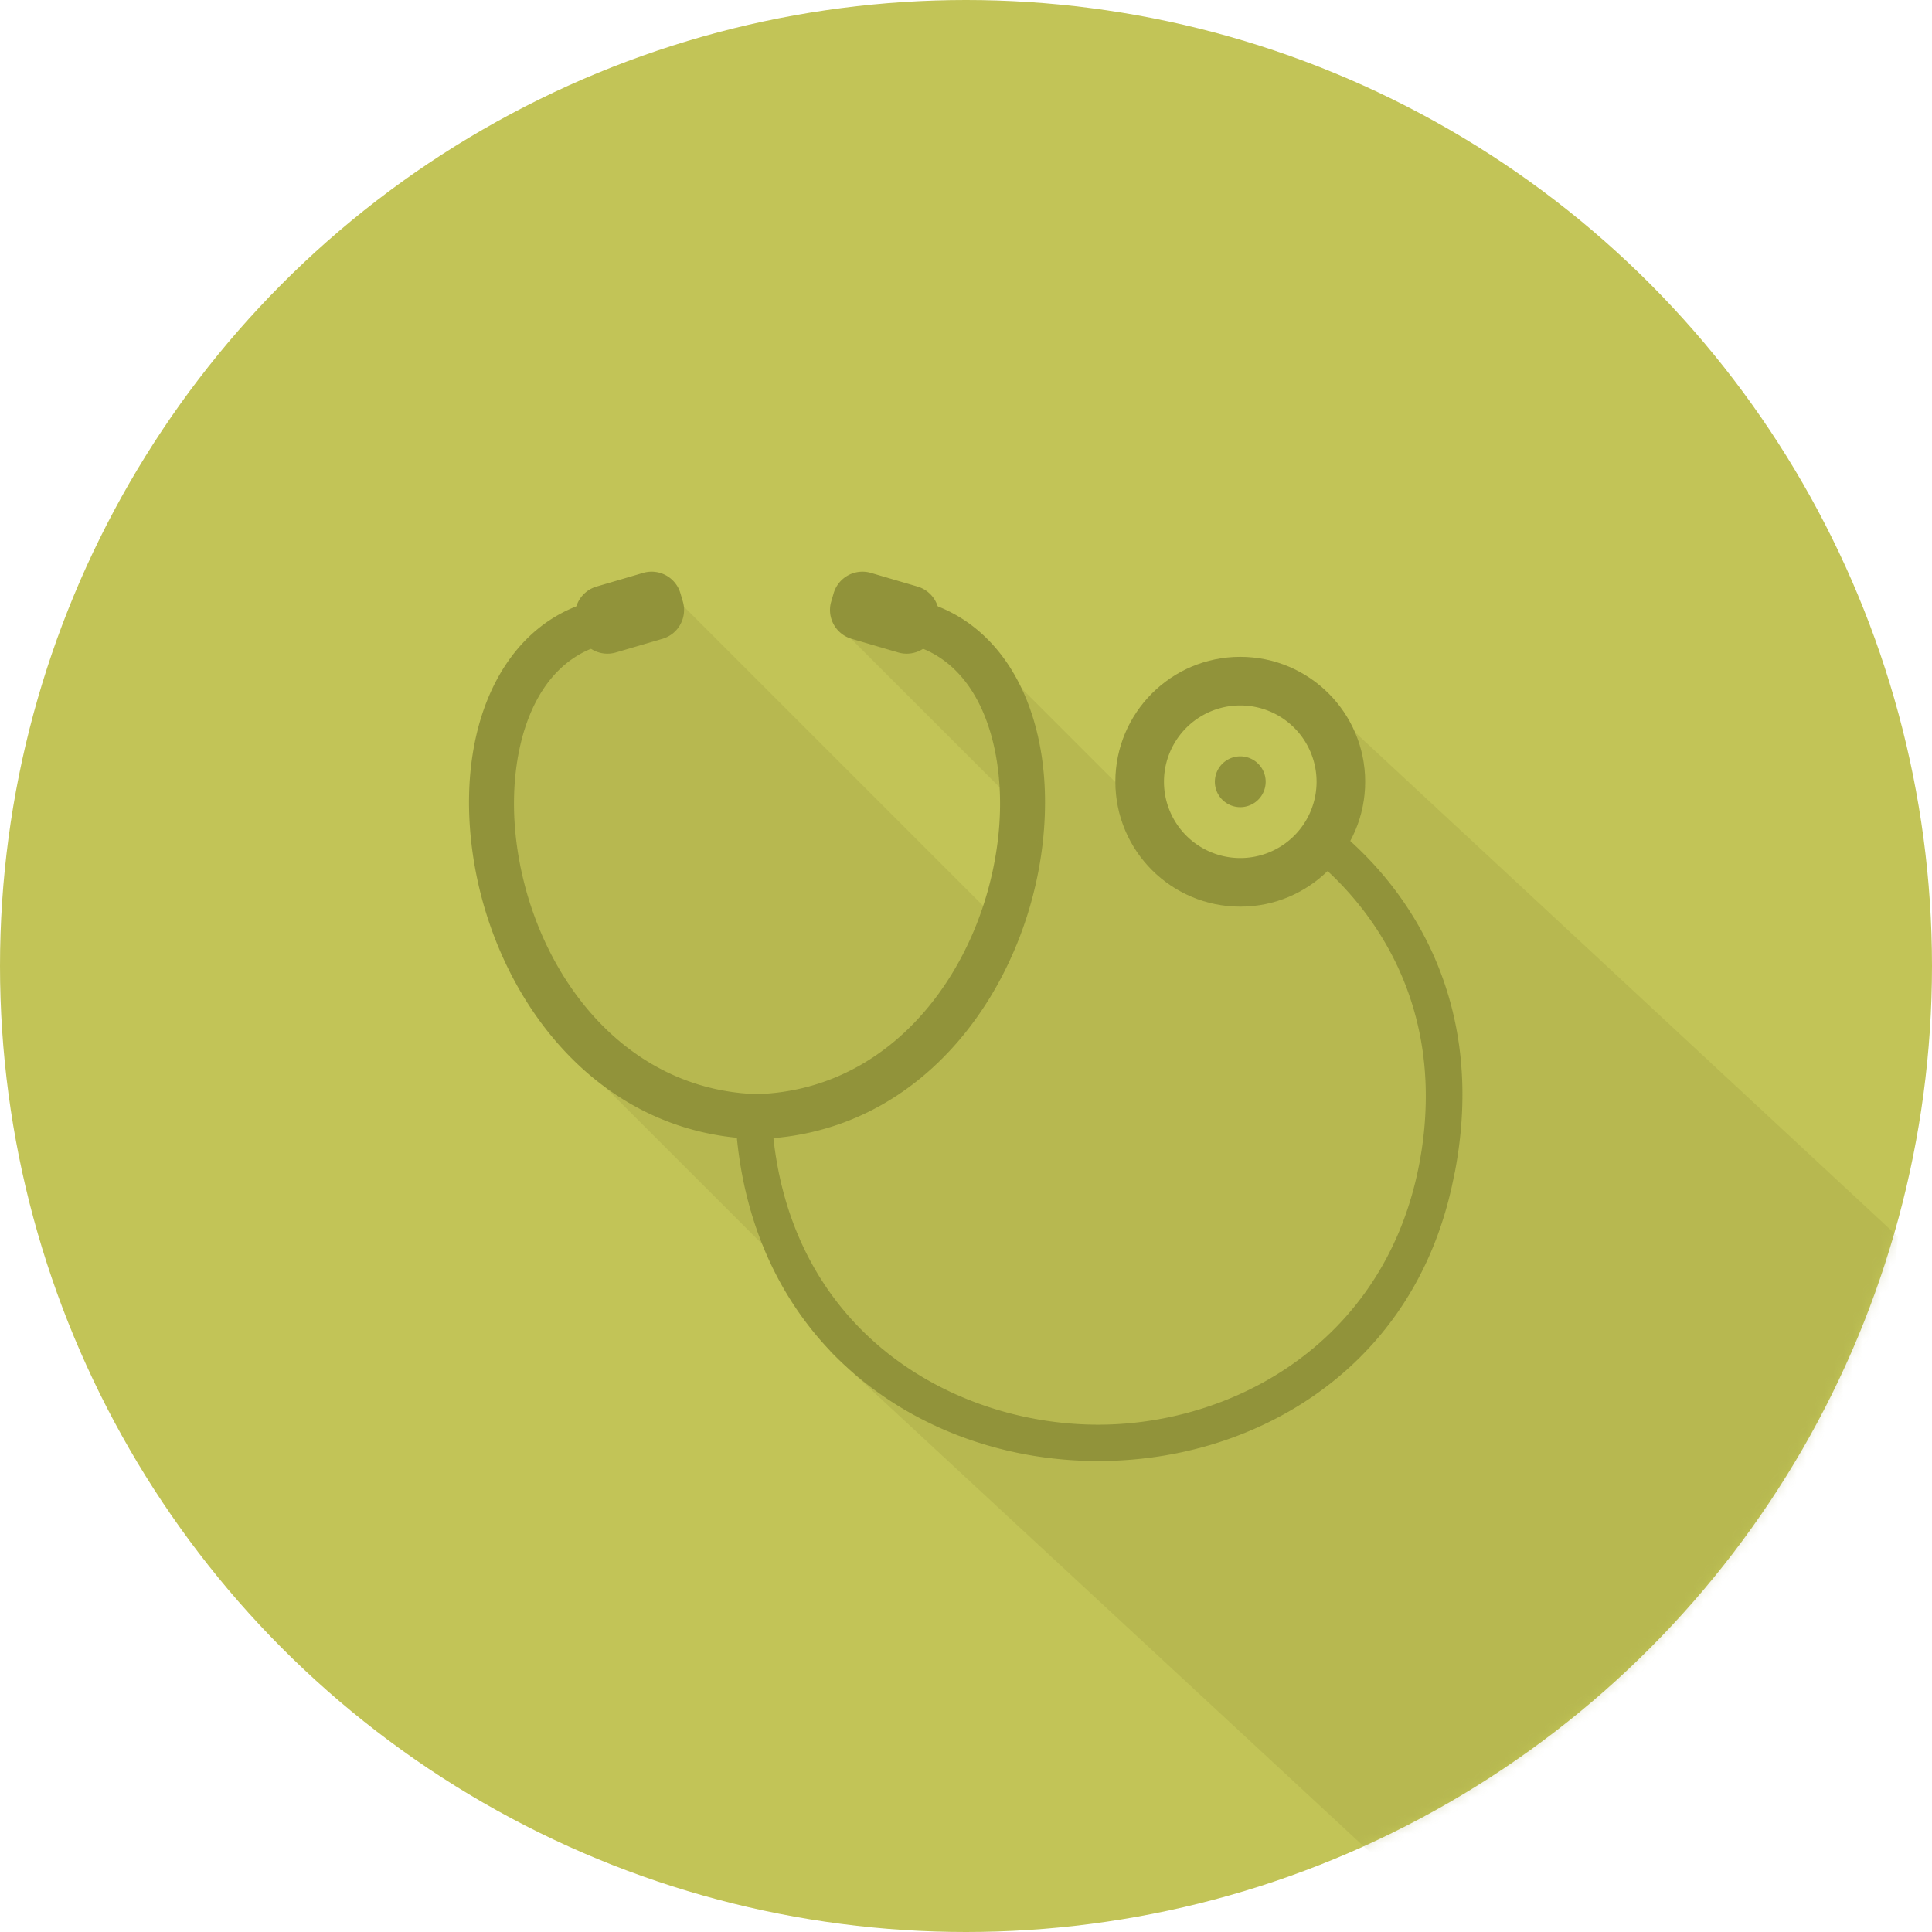 <svg width="207" height="207" fill="none" xmlns="http://www.w3.org/2000/svg">
    <circle cx="103.5" cy="103.5" r="103.5" fill="#C2C457"/>
    <mask id="a" style="mask-type:alpha" maskUnits="userSpaceOnUse" x="0" y="0" width="207" height="207">
        <circle cx="103.5" cy="103.5" r="103.5" fill="#fff"/>
    </mask>
    <g mask="url(#a)">
        <path opacity=".23" fill-rule="evenodd" clip-rule="evenodd" d="m141.132 74.695-18.553 12.183-18.051-18.052-15.208-2.25 19.742 19.741-1.58 10.475-1.204 1.205L70.281 62l-12.07 7.12-5.223 8.33L52 89.73l3.388 12.142 6.878 9.692-1.949.39 30.716 30.716-2.125 2.124L149.534 201c29.341-9.969 51.002-36.519 53.823-68.499l-62.225-57.806z" fill="#91933A"/>
        <path fill-rule="evenodd" clip-rule="evenodd" d="M147.825 94.482c-4.366-5.268-10.207-9.285-16.753-11.704l-1.117 2.268c6.218 2.25 11.769 6.025 15.9 11.007 4.093 4.939 8.545 13.112 7.507 24.777a43.78 43.78 0 0 1-.217 1.916c-2.88 20.863-20.041 30.647-35.478 30.647-15.937 0-33.895-10.225-35.667-32.674-.072-.896-.508-1.863-1.304-1.863a.895.895 0 0 0-.645.324c-.332.371-.497 1.024-.438 1.74.853 10.812 5.324 19.855 12.934 26.152 6.792 5.62 15.712 8.717 25.12 8.717 9.407 0 18.329-3.097 25.12-8.717 6.475-5.356 10.664-12.703 12.302-21.431.026-.087.05-.172.066-.264 2.804-14.84-2.439-24.993-7.33-30.895z" fill="#91933A"/>
        <path d="M147.825 94.482c-4.366-5.268-10.207-9.285-16.753-11.704l-1.117 2.268c6.218 2.25 11.769 6.025 15.9 11.007 4.093 4.939 8.545 13.112 7.507 24.777a43.78 43.78 0 0 1-.217 1.916c-2.88 20.863-20.041 30.647-35.478 30.647-15.937 0-33.895-10.225-35.667-32.674-.072-.896-.508-1.863-1.304-1.863a.895.895 0 0 0-.645.324c-.332.371-.497 1.024-.438 1.74.853 10.812 5.324 19.855 12.934 26.152 6.792 5.62 15.712 8.717 25.12 8.717 9.407 0 18.329-3.097 25.12-8.717 6.475-5.356 10.664-12.703 12.302-21.431.026-.087.05-.172.066-.264 2.804-14.84-2.439-24.993-7.33-30.895" stroke="#91933A" stroke-width="1.5" stroke-linecap="round" stroke-linejoin="round"/>
        <path fill-rule="evenodd" clip-rule="evenodd" d="M148.143 94.217c-4.401-5.312-10.29-9.367-16.888-11.813l-.371.756c6.493 2.392 12.293 6.363 16.62 11.585 4.837 5.834 10.017 15.871 7.245 30.554-.013.073-.034.143-.052.211-1.632 8.672-5.837 15.998-12.172 21.243-6.718 5.56-15.546 8.621-24.86 8.621-9.31 0-18.136-3.061-24.855-8.621-7.52-6.224-11.942-15.167-12.786-25.864-.048-.6.08-1.15.335-1.436a.496.496 0 0 1 .337-.185c.5 0 .833.765.891 1.485 1.792 22.709 19.96 33.052 36.079 33.052 15.224 0 32.948-9.7 35.886-30.996.085-.628.157-1.253.222-1.944 1.057-11.872-3.549-20.19-7.601-25.075-4.167-5.029-9.768-8.84-16.037-11.116l-.367.745c6.168 2.223 11.677 5.96 15.768 10.899 3.952 4.766 8.445 12.882 7.415 24.473-.066.688-.137 1.31-.219 1.899-2.887 20.821-20.196 30.288-35.067 30.288-15.752 0-33.503-10.105-35.254-32.291-.089-1.117-.657-2.246-1.734-2.246a1.308 1.308 0 0 0-.938.463c-.41.463-.608 1.209-.54 2.05.863 10.926 5.384 20.067 13.082 26.437 6.865 5.682 15.88 8.81 25.384 8.81s18.52-3.128 25.386-8.811c6.488-5.37 10.791-12.864 12.44-21.652.025-.093.051-.188.072-.284 2.831-15-2.472-25.266-7.421-31.237z" fill="#91933A"/>
        <path fill-rule="evenodd" clip-rule="evenodd" d="m98.584 65.992-.357 1.618c8.513 2.455 11.326 12.79 10.295 22.192-1.548 14.183-11.437 28.537-27.411 29.017-15.974-.48-25.866-14.834-27.415-29.017C52.67 80.4 55.482 70.065 63.995 67.61l-.357-1.618c-8.277 2.343-12.911 11.848-11.586 23.99 1.63 14.916 12.112 30.015 29.059 30.492 16.946-.478 27.427-15.575 29.058-30.492 1.327-12.141-3.308-21.648-11.585-23.99z" fill="#91933A"/>
        <path fill-rule="evenodd" clip-rule="evenodd" d="M110.169 89.982c-1.631 14.917-12.112 30.014-29.058 30.492-16.948-.477-27.429-15.576-29.06-30.492-1.325-12.143 3.31-21.647 11.587-23.99l.357 1.617C55.48 70.065 52.67 80.4 53.695 89.802c1.55 14.183 11.441 28.537 27.416 29.016 15.974-.479 25.863-14.833 27.412-29.016 1.03-9.402-1.783-19.737-10.296-22.193l.356-1.617c8.278 2.342 12.913 11.848 11.586 23.99zm-12.21-25-.716 3.231c8.639 1.911 11.479 12.175 10.458 21.5-1.511 13.812-11.107 27.783-26.59 28.267-15.484-.483-25.083-14.455-26.593-28.268-1.02-9.324 1.82-19.589 10.459-21.499l-.715-3.23C55.05 67.018 49.814 77.102 51.23 90.07c1.669 15.284 12.45 30.742 29.88 31.219 17.431-.478 28.213-15.935 29.883-31.219 1.414-12.969-3.822-23.052-13.034-25.089z" fill="#91933A"/>
        <path d="M110.914 90.064a.75.75 0 1 0-1.491-.163l1.491.163zm-29.803 30.41-.022.75h.043l-.022-.75zM52.05 89.982l-.745.082.745-.082zm11.587-23.99.732-.162a.75.75 0 0 0-.937-.56l.205.722zm.357 1.617.207.72a.75.75 0 0 0 .525-.882l-.733.162zm-10.3 22.193-.745.081.745-.08zm27.416 29.016-.023.75h.045l-.022-.75zm27.412-29.016-.746-.082.746.082zM98.227 67.61l-.733-.162a.75.75 0 0 0 .525.883l.207-.72zm.356-1.617.205-.722a.75.75 0 0 0-.937.56l.733.162zm10.84 23.909a.75.75 0 1 0 1.491.163l-1.491-.163zM98.691 65.144a.75.75 0 1 0-1.465-.324l1.465.324zm-1.448 3.07-.732-.163a.75.75 0 0 0 .57.894l.162-.732zm10.458 21.498-.745-.081.745.081zm-26.59 28.268-.024.75h.047l-.023-.75zM54.517 89.712l.746-.081-.745.081zm10.459-21.499.161.732a.75.75 0 0 0 .57-.894l-.731.162zm-.715-3.23.733-.163a.75.75 0 0 0-.894-.57l.162.732zM51.23 90.07l.746-.081-.745.081zm29.88 31.219-.02.75h.041l-.02-.75zm29.883-31.219.745.082-.745-.082zM98.12 64.25a.75.75 0 1 0-.323 1.464l.323-1.464zm11.303 25.65c-1.607 14.701-11.9 29.361-28.334 29.824l.043 1.5c17.458-.493 28.127-16.027 29.782-31.16l-1.491-.163zm-28.291 29.824c-16.435-.462-26.728-15.124-28.335-29.823l-1.491.163c1.655 15.132 12.324 30.668 29.783 31.16l.043-1.5zM52.797 89.901c-1.307-11.98 3.284-20.99 11.045-23.187l-.409-1.444c-8.792 2.49-13.47 12.487-12.127 24.794l1.491-.163zm10.108-23.747.357 1.617 1.465-.324-.357-1.617-1.465.324zm.882.734c-4.536 1.309-7.515 4.715-9.215 8.932-1.696 4.208-2.145 9.271-1.622 14.064l1.491-.163c-.503-4.61-.06-9.415 1.523-13.34 1.577-3.914 4.26-6.904 8.238-8.051l-.415-1.442zM52.95 89.883c1.572 14.395 11.649 29.19 28.138 29.685l.045-1.5c-15.459-.463-25.166-14.376-26.692-28.347l-1.491.162zm28.183 29.685c16.49-.495 26.563-15.29 28.135-29.684l-1.491-.163c-1.526 13.971-11.23 27.884-26.689 28.347l.045 1.5zm28.135-29.684c.525-4.792.076-9.856-1.619-14.064-1.7-4.217-4.679-7.623-9.215-8.931l-.415 1.44c3.977 1.148 6.661 4.138 8.238 8.052 1.582 3.925 2.025 8.73 1.52 13.34l1.491.163zM98.958 67.77l.358-1.617-1.465-.324-.357 1.617 1.465.324zm-.579-1.057c7.762 2.196 12.353 11.209 11.044 23.187l1.491.163c1.345-12.306-3.334-22.306-12.126-24.794l-.409 1.444zm-1.153-1.894-.715 3.231 1.465.324.715-3.23-1.465-.325zm-.144 4.125c4.02.89 6.726 3.718 8.321 7.527 1.601 3.825 2.053 8.588 1.553 13.159l1.491.163c.52-4.753.063-9.784-1.661-13.9-1.729-4.132-4.762-7.392-9.38-8.413l-.325 1.464zm9.874 20.686c-1.488 13.603-10.902 27.132-25.869 27.599l.047 1.5c16-.5 25.779-14.914 27.313-28.936l-1.491-.163zM81.134 117.23c-14.967-.466-24.383-13.996-25.87-27.6l-1.491.164c1.533 14.022 11.315 28.437 27.314 28.936l.047-1.5zm-25.87-27.6c-.5-4.57-.047-9.334 1.554-13.158 1.594-3.81 4.3-6.638 8.32-7.527l-.323-1.464c-4.618 1.02-7.651 4.28-9.381 8.412-1.723 4.116-2.181 9.148-1.661 13.9l1.491-.162zM65.71 68.052l-.714-3.23-1.465.323.714 3.231 1.465-.324zM64.1 64.25c-9.76 2.157-15.052 12.759-13.616 25.903l1.491-.163c-1.398-12.795 3.781-22.36 12.448-24.276l-.323-1.464zM50.485 90.153c1.692 15.503 12.663 31.396 30.605 31.887l.041-1.5c-16.92-.463-27.51-15.486-29.155-30.55l-1.491.163zM81.13 122.04c17.942-.492 28.913-16.384 30.607-31.887l-1.491-.163c-1.646 15.064-12.237 30.086-29.157 30.55l.041 1.5zm30.607-31.888c1.433-13.143-3.86-23.745-13.618-25.902l-.323 1.464c8.666 1.917 13.845 11.481 12.45 24.276l1.491.162z" fill="#91933A"/>
        <path fill-rule="evenodd" clip-rule="evenodd" d="M72.443 64.66a2.47 2.47 0 0 1-1.673 3.064l-4.997 1.464a2.468 2.468 0 0 1-3.06-1.673l-.26-.89a2.466 2.466 0 0 1 1.673-3.06l4.995-1.465a2.468 2.468 0 0 1 3.061 1.673l.261.888zM89.779 64.66a2.466 2.466 0 0 0 1.672 3.064l4.996 1.464a2.467 2.467 0 0 0 3.06-1.673l.26-.888a2.468 2.468 0 0 0-1.672-3.062L93.099 62.1a2.468 2.468 0 0 0-3.06 1.673l-.26.888z" fill="#91933A" stroke="#91933A" stroke-width="1.5" stroke-linecap="round" stroke-linejoin="round"/>
        <path fill-rule="evenodd" clip-rule="evenodd" d="M145.519 83.76c0 6.976-5.656 12.632-12.634 12.632-6.976 0-12.633-5.656-12.633-12.633 0-6.978 5.657-12.634 12.633-12.634 6.977 0 12.634 5.656 12.634 12.634z" fill="#91933A"/>
        <path d="M145.519 83.76c0 6.976-5.656 12.632-12.634 12.632-6.976 0-12.633-5.656-12.633-12.633 0-6.978 5.657-12.634 12.633-12.634 6.977 0 12.634 5.656 12.634 12.634" stroke="#91933A" stroke-width="1.5" stroke-linecap="round" stroke-linejoin="round"/>
        <path fill-rule="evenodd" clip-rule="evenodd" d="M141.061 83.76a8.173 8.173 0 0 1-8.175 8.173 8.175 8.175 0 1 1 0-16.35 8.177 8.177 0 0 1 8.175 8.176z" fill="#C2C457"/>
        <path fill-rule="evenodd" clip-rule="evenodd" d="M139.502 83.76a6.616 6.616 0 0 1-13.229 0 6.611 6.611 0 0 1 6.614-6.613 6.614 6.614 0 0 1 6.615 6.612z" fill="#C2C457"/>
        <path fill-rule="evenodd" clip-rule="evenodd" d="M134.858 83.76a1.972 1.972 0 1 1-3.944-.002 1.972 1.972 0 0 1 3.944.001z" fill="#91933A"/>
        <path d="M134.858 83.76a1.972 1.972 0 1 1-3.944-.002 1.972 1.972 0 0 1 3.944.001" stroke="#91933A" stroke-width="1.5"/>
    </g>
</svg>
